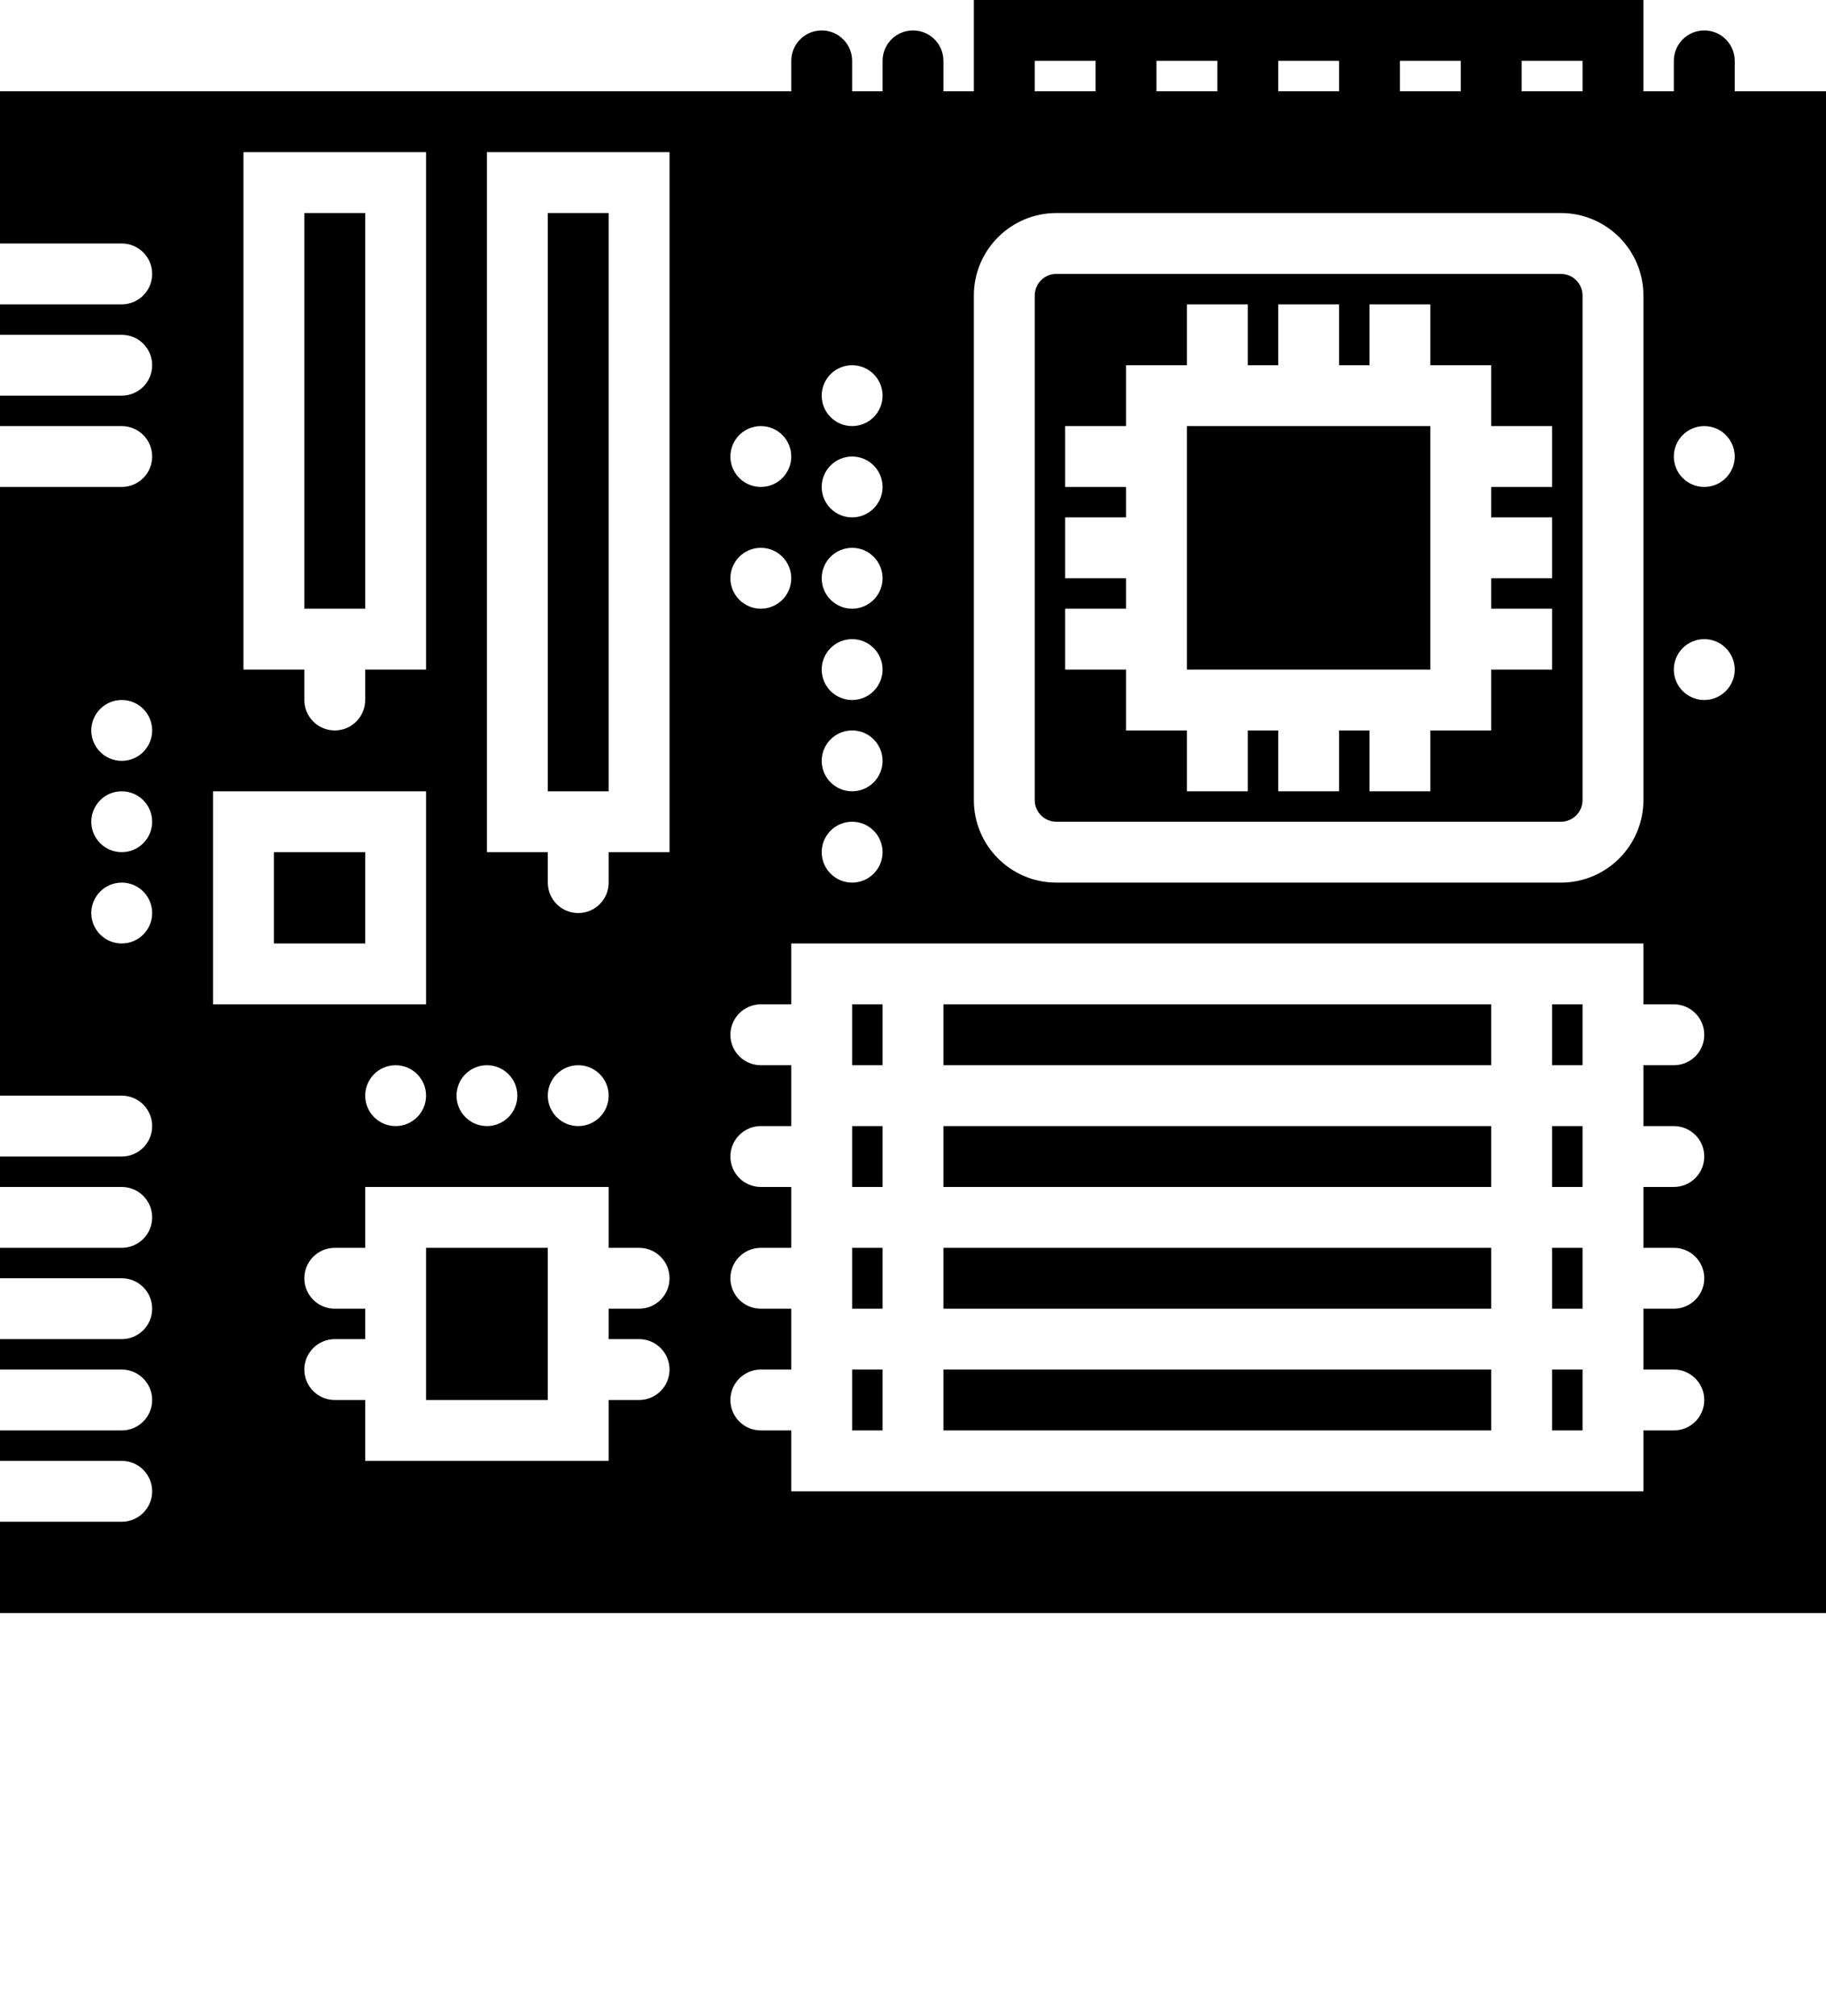 <svg xmlns="http://www.w3.org/2000/svg" xmlns:xlink="http://www.w3.org/1999/xlink" xmlns:sketch="http://www.bohemiancoding.com/sketch/ns" viewBox="0 0 60 66.25" version="1.1" x="0px" y="0px"><title>6 - Motherboard (Solid)</title><desc>Created with Sketch.</desc><g stroke="none" stroke-width="1" fill="none" fill-rule="evenodd" sketch:type="MSPage"><g sketch:type="MSLayerGroup" fill="#000000"><path d="M31,41 L49,41 L49,43 L31,43 L31,41 Z" sketch:type="MSShapeGroup"/><path d="M14,41 L18,41 L18,46 L14,46 L14,41 Z" sketch:type="MSShapeGroup"/><path d="M31,45 L49,45 L49,47 L31,47 L31,45 Z" sketch:type="MSShapeGroup"/><path d="M28,41 L29,41 L29,43 L28,43 L28,41 Z" sketch:type="MSShapeGroup"/><path d="M51,37 L52,37 L52,39 L51,39 L51,37 Z" sketch:type="MSShapeGroup"/><path d="M51,41 L52,41 L52,43 L51,43 L51,41 Z" sketch:type="MSShapeGroup"/><path d="M34.709,27 L51.291,27 C51.682,27 52,26.682 52,26.291 L52,9.709 C52,9.318 51.682,9 51.291,9 L34.709,9 C34.318,9 34,9.318 34,9.709 L34,26.291 C34,26.682 34.318,27 34.709,27 L34.709,27 Z M35,20 L37,20 L37,19 L35,19 L35,17 L37,17 L37,16 L35,16 L35,14 L37,14 L37,12 L39,12 L39,10 L41,10 L41,12 L42,12 L42,10 L44,10 L44,12 L45,12 L45,10 L47,10 L47,12 L49,12 L49,14 L51,14 L51,16 L49,16 L49,17 L51,17 L51,19 L49,19 L49,20 L51,20 L51,22 L49,22 L49,24 L47,24 L47,26 L45,26 L45,24 L44,24 L44,26 L42,26 L42,24 L41,24 L41,26 L39,26 L39,24 L37,24 L37,22 L35,22 L35,20 L35,20 Z" sketch:type="MSShapeGroup"/><path d="M28,37 L29,37 L29,39 L28,39 L28,37 Z" sketch:type="MSShapeGroup"/><path d="M9,28 L12,28 L12,31 L9,31 L9,28 Z" sketch:type="MSShapeGroup"/><path d="M51,33 L52,33 L52,35 L51,35 L51,33 Z" sketch:type="MSShapeGroup"/><path d="M28,33 L29,33 L29,35 L28,35 L28,33 Z" sketch:type="MSShapeGroup"/><path d="M57,3 L57,2 C57,1.447 56.553,1 56,1 C55.447,1 55,1.447 55,2 L55,3 L54,3 L54,0 L32,0 L32,3 L31,3 L31,2 C31,1.447 30.552,1 30,1 C29.448,1 29,1.447 29,2 L29,3 L28,3 L28,2 C28,1.447 27.552,1 27,1 C26.448,1 26,1.447 26,2 L26,3 L0,3 L0,8 L4,8 C4.552,8 5,8.447 5,9 C5,9.553 4.552,10 4,10 L0,10 L0,11 L4,11 C4.552,11 5,11.447 5,12 C5,12.553 4.552,13 4,13 L0,13 L0,14 L4,14 C4.552,14 5,14.447 5,15 C5,15.553 4.552,16 4,16 L0,16 L0,36 L4,36 C4.552,36 5,36.447 5,37 C5,37.553 4.552,38 4,38 L0,38 L0,39 L4,39 C4.552,39 5,39.447 5,40 C5,40.553 4.552,41 4,41 L0,41 L0,42 L4,42 C4.552,42 5,42.447 5,43 C5,43.553 4.552,44 4,44 L0,44 L0,45 L4,45 C4.552,45 5,45.447 5,46 C5,46.553 4.552,47 4,47 L0,47 L0,48 L4,48 C4.552,48 5,48.447 5,49 C5,49.553 4.552,50 4,50 L0,50 L0,53 L60,53 L60,3 L57,3 L57,3 Z M4,31 C3.448,31 3,30.552 3,30 C3,29.448 3.448,29 4,29 C4.552,29 5,29.448 5,30 C5,30.552 4.552,31 4,31 L4,31 Z M4,28 C3.448,28 3,27.552 3,27 C3,26.448 3.448,26 4,26 C4.552,26 5,26.448 5,27 C5,27.552 4.552,28 4,28 L4,28 Z M4,25 C3.448,25 3,24.552 3,24 C3,23.448 3.448,23 4,23 C4.552,23 5,23.448 5,24 C5,24.552 4.552,25 4,25 L4,25 Z M16,35 C16.552,35 17,35.448 17,36 C17,36.552 16.552,37 16,37 C15.448,37 15,36.552 15,36 C15,35.448 15.448,35 16,35 L16,35 Z M8,5 L14,5 L14,22 L12,22 L12,23 C12,23.553 11.552,24 11,24 C10.448,24 10,23.553 10,23 L10,22 L8,22 L8,5 L8,5 Z M7,26 L14,26 L14,33 L7,33 L7,26 Z M14,36 C14,36.552 13.552,37 13,37 C12.448,37 12,36.552 12,36 C12,35.448 12.448,35 13,35 C13.552,35 14,35.448 14,36 L14,36 Z M21,44 C21.552,44 22,44.447 22,45 C22,45.553 21.552,46 21,46 L20,46 L20,48 L12,48 L12,46 L11,46 C10.448,46 10,45.553 10,45 C10,44.447 10.448,44 11,44 L12,44 L12,43 L11,43 C10.448,43 10,42.553 10,42 C10,41.447 10.448,41 11,41 L12,41 L12,39 L20,39 L20,41 L21,41 C21.552,41 22,41.447 22,42 C22,42.553 21.552,43 21,43 L20,43 L20,44 L21,44 L21,44 Z M18,36 C18,35.448 18.448,35 19,35 C19.552,35 20,35.448 20,36 C20,36.552 19.552,37 19,37 C18.448,37 18,36.552 18,36 L18,36 Z M22,28 L20,28 L20,29 C20,29.553 19.552,30 19,30 C18.448,30 18,29.553 18,29 L18,28 L16,28 L16,5 L22,5 L22,28 L22,28 Z M50,2 L52,2 L52,3 L50,3 L50,2 Z M46,2 L48,2 L48,3 L46,3 L46,2 Z M42,2 L44,2 L44,3 L42,3 L42,2 Z M38,2 L40,2 L40,3 L38,3 L38,2 Z M34,2 L36,2 L36,3 L34,3 L34,2 Z M32,9.709 C32,8.215 33.215,7 34.709,7 L51.291,7 C52.785,7 54,8.215 54,9.709 L54,26.291 C54,27.785 52.785,29 51.291,29 L34.709,29 C33.215,29 32,27.785 32,26.291 L32,9.709 L32,9.709 Z M28,12 C28.552,12 29,12.448 29,13 C29,13.552 28.552,14 28,14 C27.448,14 27,13.552 27,13 C27,12.448 27.448,12 28,12 L28,12 Z M28,15 C28.552,15 29,15.448 29,16 C29,16.552 28.552,17 28,17 C27.448,17 27,16.552 27,16 C27,15.448 27.448,15 28,15 L28,15 Z M28,18 C28.552,18 29,18.448 29,19 C29,19.552 28.552,20 28,20 C27.448,20 27,19.552 27,19 C27,18.448 27.448,18 28,18 L28,18 Z M28,21 C28.552,21 29,21.448 29,22 C29,22.552 28.552,23 28,23 C27.448,23 27,22.552 27,22 C27,21.448 27.448,21 28,21 L28,21 Z M28,24 C28.552,24 29,24.448 29,25 C29,25.552 28.552,26 28,26 C27.448,26 27,25.552 27,25 C27,24.448 27.448,24 28,24 L28,24 Z M28,27 C28.552,27 29,27.448 29,28 C29,28.552 28.552,29 28,29 C27.448,29 27,28.552 27,28 C27,27.448 27.448,27 28,27 L28,27 Z M25,14 C25.552,14 26,14.448 26,15 C26,15.552 25.552,16 25,16 C24.448,16 24,15.552 24,15 C24,14.448 24.448,14 25,14 L25,14 Z M25,18 C25.552,18 26,18.448 26,19 C26,19.552 25.552,20 25,20 C24.448,20 24,19.552 24,19 C24,18.448 24.448,18 25,18 L25,18 Z M55,37 C55.553,37 56,37.447 56,38 C56,38.553 55.553,39 55,39 L54,39 L54,41 L55,41 C55.553,41 56,41.447 56,42 C56,42.553 55.553,43 55,43 L54,43 L54,45 L55,45 C55.553,45 56,45.447 56,46 C56,46.553 55.553,47 55,47 L54,47 L54,49 L26,49 L26,47 L25,47 C24.448,47 24,46.553 24,46 C24,45.447 24.448,45 25,45 L26,45 L26,43 L25,43 C24.448,43 24,42.553 24,42 C24,41.447 24.448,41 25,41 L26,41 L26,39 L25,39 C24.448,39 24,38.553 24,38 C24,37.447 24.448,37 25,37 L26,37 L26,35 L25,35 C24.448,35 24,34.553 24,34 C24,33.447 24.448,33 25,33 L26,33 L26,31 L54,31 L54,33 L55,33 C55.553,33 56,33.447 56,34 C56,34.553 55.553,35 55,35 L54,35 L54,37 L55,37 L55,37 Z M56,23 C55.448,23 55,22.552 55,22 C55,21.448 55.448,21 56,21 C56.552,21 57,21.448 57,22 C57,22.552 56.552,23 56,23 L56,23 Z M56,16 C55.448,16 55,15.552 55,15 C55,14.448 55.448,14 56,14 C56.552,14 57,14.448 57,15 C57,15.552 56.552,16 56,16 L56,16 Z" sketch:type="MSShapeGroup"/><path d="M10,7 L12,7 L12,20 L10,20 L10,7 Z" sketch:type="MSShapeGroup"/><path d="M18,7 L20,7 L20,26 L18,26 L18,7 Z" sketch:type="MSShapeGroup"/><path d="M51,45 L52,45 L52,47 L51,47 L51,45 Z" sketch:type="MSShapeGroup"/><path d="M31,37 L49,37 L49,39 L31,39 L31,37 Z" sketch:type="MSShapeGroup"/><path d="M28,45 L29,45 L29,47 L28,47 L28,45 Z" sketch:type="MSShapeGroup"/><path d="M31,33 L49,33 L49,35 L31,35 L31,33 Z" sketch:type="MSShapeGroup"/><path d="M39,14 L47,14 L47,22 L39,22 L39,14 Z" sketch:type="MSShapeGroup"/></g></g></svg>

